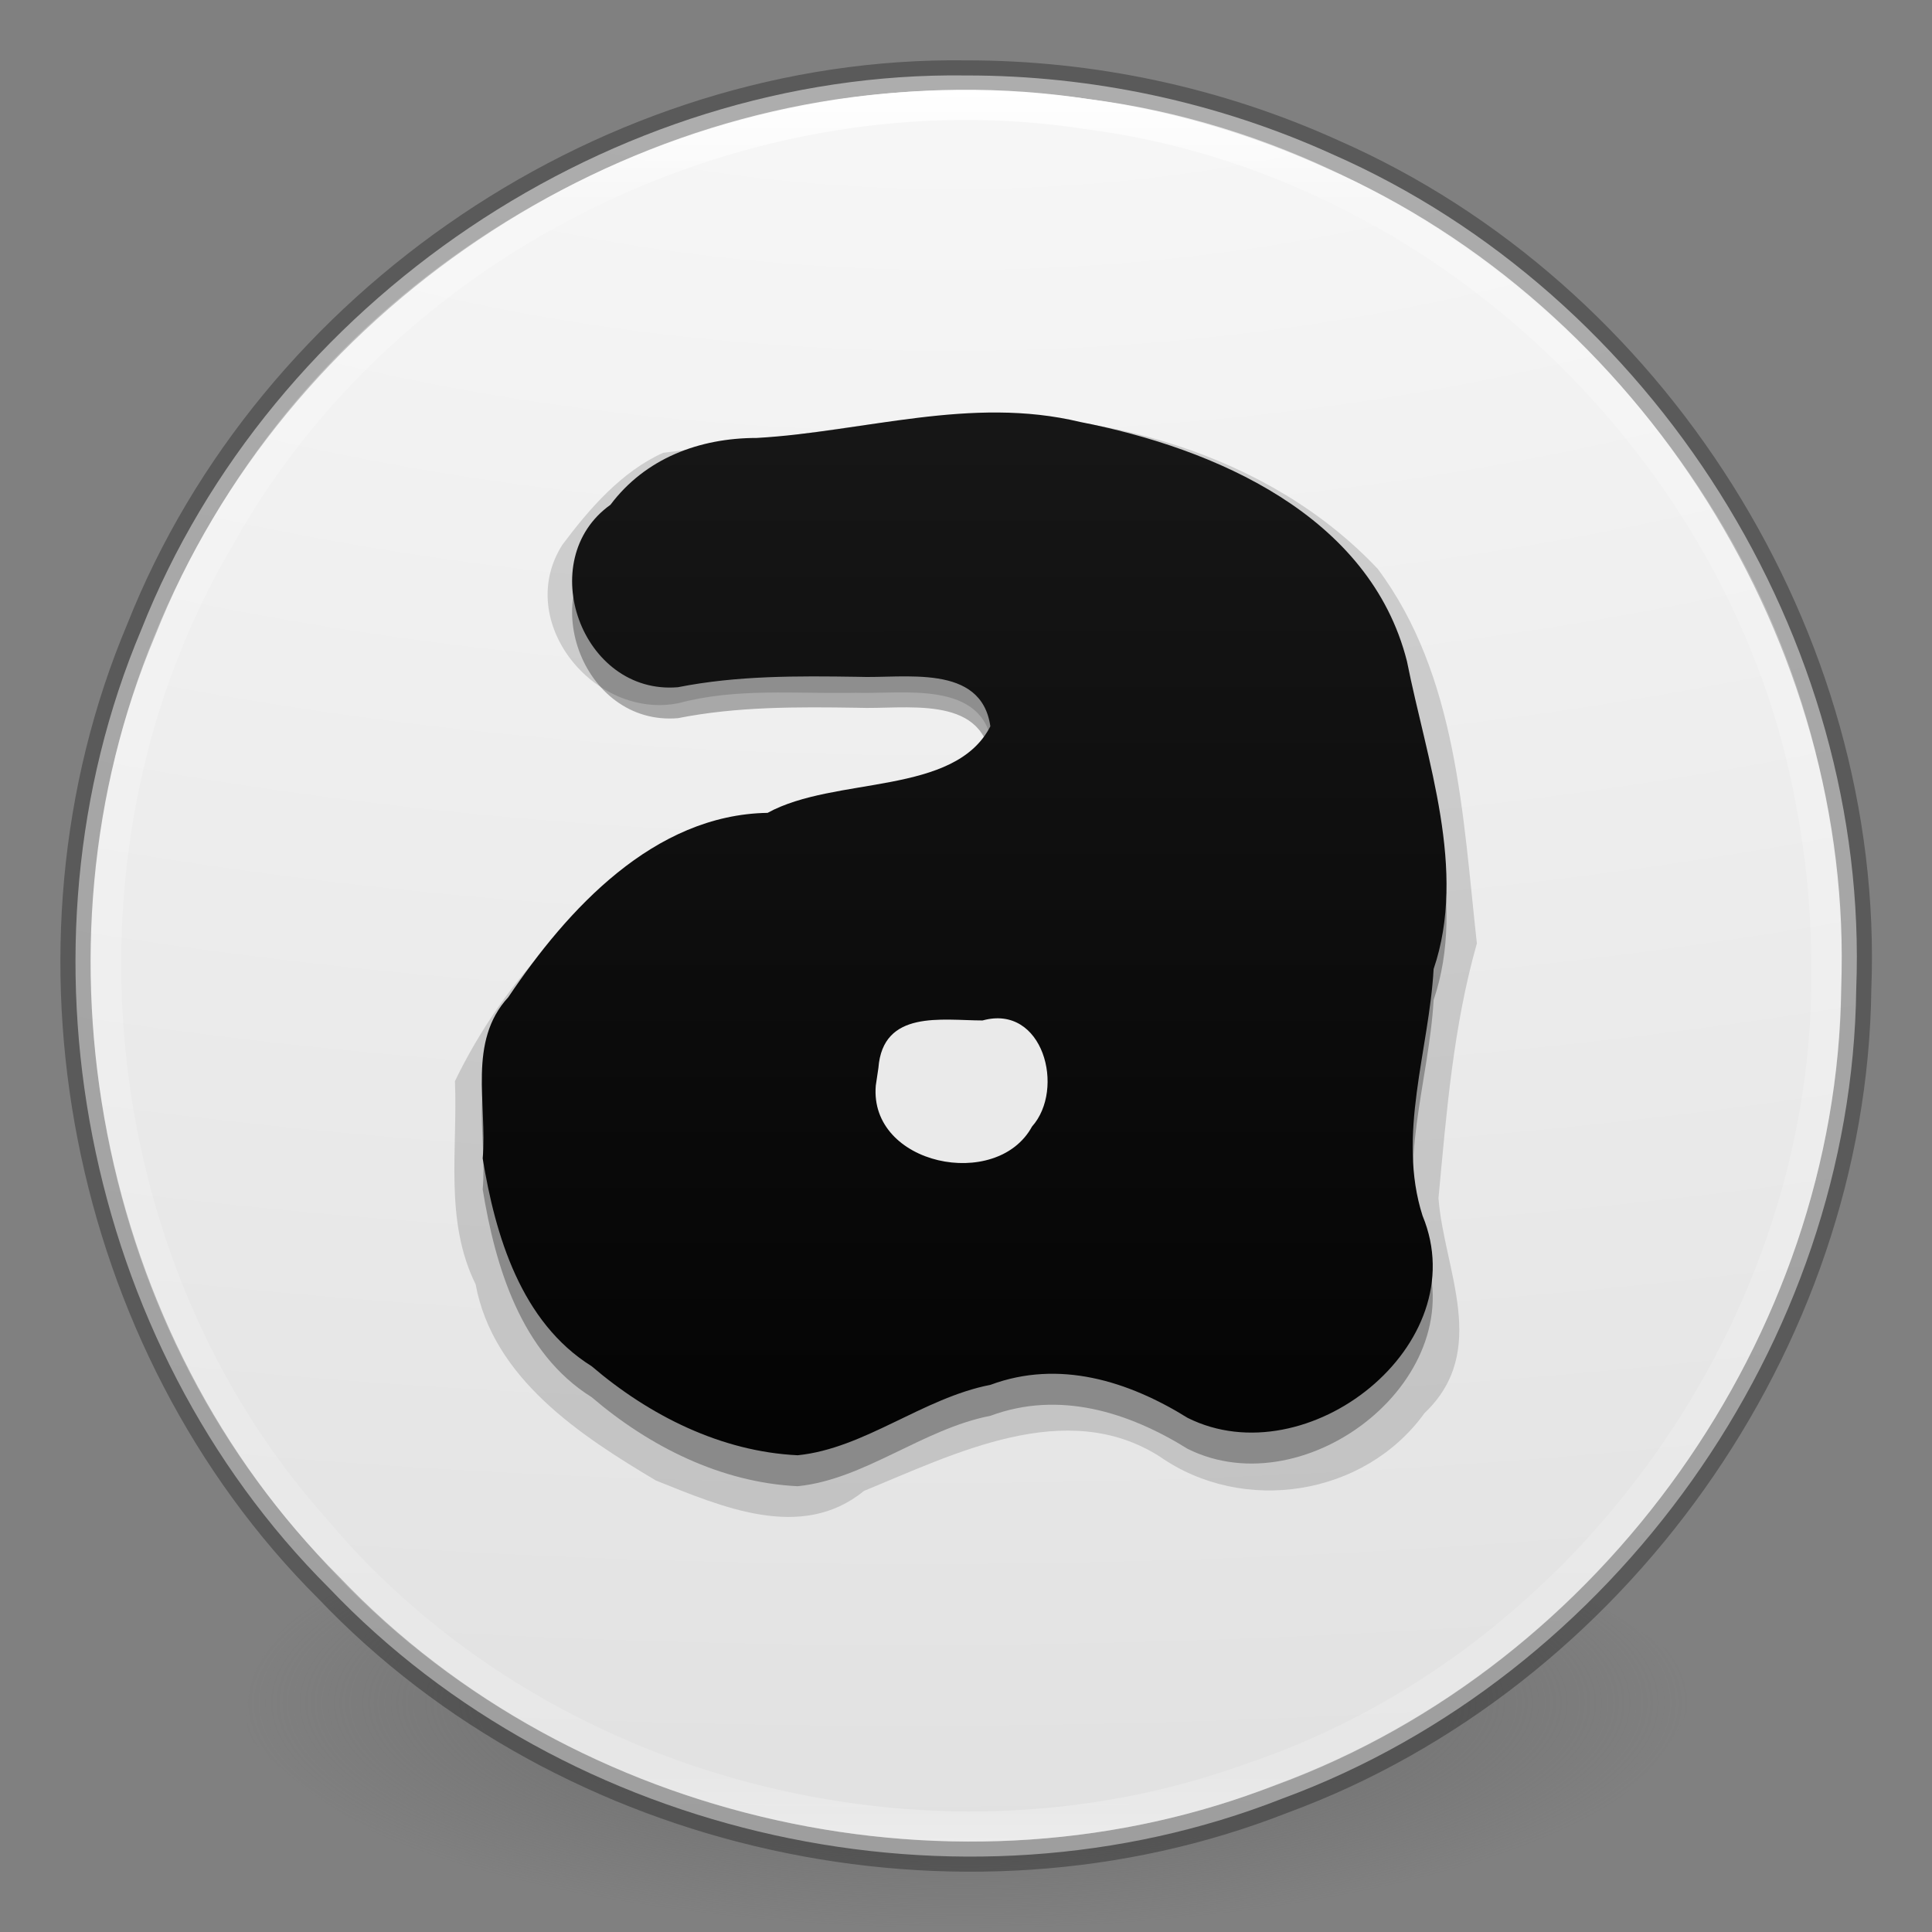 <?xml version="1.0" encoding="UTF-8" standalone="no"?>
<!-- Created with Inkscape (http://www.inkscape.org/) -->

<svg
   xmlns:dc="http://purl.org/dc/elements/1.1/"
   xmlns:cc="http://creativecommons.org/ns#"
   xmlns:rdf="http://www.w3.org/1999/02/22-rdf-syntax-ns#"
   xmlns:svg="http://www.w3.org/2000/svg"
   xmlns="http://www.w3.org/2000/svg"
   xmlns:xlink="http://www.w3.org/1999/xlink"
   xmlns:sodipodi="http://sodipodi.sourceforge.net/DTD/sodipodi-0.dtd"
   xmlns:inkscape="http://www.inkscape.org/namespaces/inkscape"
   version="1.1"
   width="64"
   height="64"
   id="svg3489"
   inkscape:version="0.91 r"
   sodipodi:docname="audacious.svg">
  <rect width="100%" height="100%" fill="#808080" stroke="none"/>
  <sodipodi:namedview
     pagecolor="#ffffff"
     bordercolor="#666666"
     borderopacity="1"
     objecttolerance="10"
     gridtolerance="10"
     guidetolerance="10"
     inkscape:pageopacity="0"
     inkscape:pageshadow="2"
     inkscape:window-width="1366"
     inkscape:window-height="714"
     id="namedview154"
     showgrid="false"
     inkscape:zoom="2.8284272"
     inkscape:cx="-10.677001"
     inkscape:cy="37.321027"
     inkscape:window-x="0"
     inkscape:window-y="28"
     inkscape:window-maximized="1"
     inkscape:current-layer="g4221">
    <inkscape:grid
       type="xygrid"
       id="grid4240" />
  </sodipodi:namedview>
  <defs
     id="defs3491">
    <linearGradient
       id="linearGradient4399">
      <stop
         offset="0"
         style="stop-color:#2a2a2a;stop-opacity:1"
         id="stop4401" />
      <stop
         offset="0.262"
         style="stop-color:#181818;stop-opacity:1"
         id="stop4403" />
      <stop
         offset="0.642"
         style="stop-color:#000000;stop-opacity:1"
         id="stop4405" />
      <stop
         offset="1"
         style="stop-color:#000000;stop-opacity:1"
         id="stop4407" />
    </linearGradient>
    <linearGradient
       inkscape:collect="always"
       id="linearGradient4311">
      <stop
         style="stop-color:#ffffff;stop-opacity:1;"
         offset="0"
         id="stop4313" />
      <stop
         style="stop-color:#ffffff;stop-opacity:0;"
         offset="1"
         id="stop4315" />
    </linearGradient>
    <linearGradient
       id="linearGradient4806">
      <stop
         id="stop4808"
         style="stop-color:#ffffff;stop-opacity:1"
         offset="0" />
      <stop
         id="stop4810"
         style="stop-color:#ffffff;stop-opacity:0.235"
         offset="0.424" />
      <stop
         id="stop4812"
         style="stop-color:#ffffff;stop-opacity:0.157"
         offset="0.821" />
      <stop
         id="stop4814"
         style="stop-color:#ffffff;stop-opacity:0.392"
         offset="1" />
    </linearGradient>
    <linearGradient
       id="linearGradient3820-7-2">
      <stop
         id="stop3822-2-6"
         style="stop-color:#3d3d3d;stop-opacity:1"
         offset="0" />
      <stop
         id="stop3864-8-7"
         style="stop-color:#686868;stop-opacity:0.498"
         offset="0.5" />
      <stop
         id="stop3824-1-2"
         style="stop-color:#686868;stop-opacity:0"
         offset="1" />
    </linearGradient>
    <linearGradient
       id="linearGradient3957-2">
      <stop
         offset="0"
         style="stop-color:#ffffff;stop-opacity:1"
         id="stop3959-62" />
      <stop
         offset="1"
         style="stop-color:#c1c1c1;stop-opacity:1"
         id="stop3961-5" />
    </linearGradient>
    <linearGradient
       id="linearGradient2867-449-88-871-390-598-476-591-434-148-57-177-3-8">
      <stop
         offset="0"
         style="stop-color:#90dbec;stop-opacity:1"
         id="stop3750-8-9" />
      <stop
         offset="0.262"
         style="stop-color:#42baea;stop-opacity:1"
         id="stop3752-3-2" />
      <stop
         offset="0.705"
         style="stop-color:#3689e6;stop-opacity:1"
         id="stop3754-7-2" />
      <stop
         offset="1"
         style="stop-color:#2b63a0;stop-opacity:1"
         id="stop3756-9-3" />
    </linearGradient>
    <linearGradient
       id="linearGradient3957">
      <stop
         offset="0"
         style="stop-color:#ffffff;stop-opacity:1"
         id="stop3959" />
      <stop
         offset="1"
         style="stop-color:#c1c1c1;stop-opacity:1"
         id="stop3961" />
    </linearGradient>
    <linearGradient
       id="linearGradient4168">
      <stop
         offset="0"
         style="stop-color:#f8b17e;stop-opacity:1"
         id="stop4170" />
      <stop
         offset="0.232"
         style="stop-color:#e35d4f;stop-opacity:1"
         id="stop4172" />
      <stop
         offset="0.591"
         style="stop-color:#c6262e;stop-opacity:1"
         id="stop4174" />
      <stop
         offset="1"
         style="stop-color:#690b54;stop-opacity:1"
         id="stop4176" />
    </linearGradient>
    <linearGradient
       inkscape:collect="always"
       xlink:href="#linearGradient3924-2-2-5-8"
       id="linearGradient3293"
       gradientUnits="userSpaceOnUse"
       gradientTransform="matrix(2.327,0,0,2.327,-135.945,-32.843)"
       x1="71.204"
       y1="15.369"
       x2="71.204"
       y2="40.496" />
    <radialGradient
       inkscape:collect="always"
       xlink:href="#linearGradient3820-7-2"
       id="radialGradient3300"
       gradientUnits="userSpaceOnUse"
       gradientTransform="matrix(0.382,0,0,0.119,-5.913,34.255)"
       cx="99.157"
       cy="186.171"
       fx="99.157"
       fy="186.171"
       r="62.769" />
    <radialGradient
       inkscape:collect="always"
       xlink:href="#linearGradient4632-92-3-0-8-1"
       id="radialGradient4145"
       gradientUnits="userSpaceOnUse"
       gradientTransform="matrix(0.027,3.348,-7.315,0.059,93.701,-19.583)"
       cx="3.972"
       cy="8.45"
       fx="3.972"
       fy="8.45"
       r="20" />
    <radialGradient
       cx="4.993"
       cy="43.5"
       r="2.5"
       fx="4.993"
       fy="43.5"
       id="radialGradient3337-2-2"
       xlink:href="#linearGradient3688-166-749-4-0-3-8"
       gradientUnits="userSpaceOnUse"
       gradientTransform="matrix(2.004,0,0,1.4,27.988,-17.4)" />
    <linearGradient
       id="linearGradient3688-166-749-4-0-3-8">
      <stop
         id="stop2883-4-0-1-8"
         style="stop-color:#181818;stop-opacity:1"
         offset="0" />
      <stop
         id="stop2885-9-2-9-6"
         style="stop-color:#181818;stop-opacity:0"
         offset="1" />
    </linearGradient>
    <radialGradient
       cx="4.993"
       cy="43.5"
       r="2.5"
       fx="4.993"
       fy="43.5"
       id="radialGradient3339-1-4"
       xlink:href="#linearGradient3688-166-749-4-0-3-8"
       gradientUnits="userSpaceOnUse"
       gradientTransform="matrix(2.004,0,0,1.4,-20.012,-104.4)" />
    <linearGradient
       x1="25.058"
       y1="47.028"
       x2="25.058"
       y2="39.999"
       id="linearGradient4159"
       xlink:href="#linearGradient3702-501-757-8-4-1-1"
       gradientUnits="userSpaceOnUse" />
    <linearGradient
       id="linearGradient3702-501-757-8-4-1-1">
      <stop
         id="stop2895-8-9-9-1"
         style="stop-color:#181818;stop-opacity:0"
         offset="0" />
      <stop
         id="stop2897-7-8-7-7"
         style="stop-color:#181818;stop-opacity:1"
         offset="0.5" />
      <stop
         id="stop2899-4-5-1-5"
         style="stop-color:#181818;stop-opacity:0"
         offset="1" />
    </linearGradient>
    <radialGradient
       cx="7.118"
       cy="9.957"
       r="12.672"
       fx="7.118"
       fy="9.957"
       id="radialGradient3988-3"
       xlink:href="#linearGradient2867-449-88-871-390-598-476-591-434-148-57-177-8-3-3-6-4-8-8-8-5-7"
       gradientUnits="userSpaceOnUse"
       gradientTransform="matrix(0,12.89,-15.825,0,190.742,-113.098)" />
    <linearGradient
       id="linearGradient2867-449-88-871-390-598-476-591-434-148-57-177-8-3-3-6-4-8-8-8-5-7">
      <stop
         id="stop3750-1-0-7-6-6-1-3-9-3-9"
         style="stop-color:#2a2a2a;stop-opacity:1"
         offset="0" />
      <stop
         id="stop3752-3-7-4-0-32-8-923-0-7-0"
         style="stop-color:#181818;stop-opacity:1"
         offset="0.262" />
      <stop
         id="stop3754-1-8-5-2-7-6-7-1-9-1"
         style="stop-color:#000000;stop-opacity:1"
         offset="0.468" />
      <stop
         id="stop3756-1-6-2-6-6-1-96-6-0-1"
         style="stop-color:#000000;stop-opacity:1"
         offset="1" />
    </linearGradient>
    <linearGradient
       x1="24"
       y1="5"
       x2="24"
       y2="43"
       id="linearGradient3180"
       xlink:href="#linearGradient3924-2-2-5-8"
       gradientUnits="userSpaceOnUse"
       gradientTransform="matrix(1.432,0,0,1.436,-2.378,-2.471)" />
    <linearGradient
       id="linearGradient3924-2-2-5-8">
      <stop
         id="stop3926-9-4-9-6"
         style="stop-color:#ffffff;stop-opacity:1"
         offset="0" />
      <stop
         id="stop3928-9-8-6-5"
         style="stop-color:#ffffff;stop-opacity:0.235"
         offset="0.063" />
      <stop
         id="stop3930-3-5-1-7"
         style="stop-color:#ffffff;stop-opacity:0.157"
         offset="0.951" />
      <stop
         id="stop3932-8-0-4-8"
         style="stop-color:#ffffff;stop-opacity:0.392"
         offset="1" />
    </linearGradient>
    <radialGradient
       cx="4.993"
       cy="43.5"
       r="2.5"
       fx="4.993"
       fy="43.5"
       id="radialGradient3337-2-2-9"
       xlink:href="#linearGradient3688-166-749-4-0-3-8"
       gradientUnits="userSpaceOnUse"
       gradientTransform="matrix(2.004,0,0,1.4,27.988,-17.4)" />
    <radialGradient
       cx="4.993"
       cy="43.5"
       r="2.5"
       fx="4.993"
       fy="43.5"
       id="radialGradient3339-1-4-6"
       xlink:href="#linearGradient3688-166-749-4-0-3-8"
       gradientUnits="userSpaceOnUse"
       gradientTransform="matrix(2.004,0,0,1.4,-20.012,-104.4)" />
    <linearGradient
       id="linearGradient4632-92-3-0-8-1">
      <stop
         id="stop4634-68-8-0-2-9"
         style="stop-color:#fafafa;stop-opacity:1"
         offset="0" />
      <stop
         id="stop4636-8-21-7-1-4"
         style="stop-color:#e1e1e1;stop-opacity:1"
         offset="1" />
    </linearGradient>
    <linearGradient
       id="linearGradient4452"
       inkscape:collect="always">
      <stop
         id="stop4454"
         offset="0"
         style="stop-color:#1a1a1a;stop-opacity:1" />
      <stop
         id="stop4456"
         offset="1"
         style="stop-color:#000000;stop-opacity:1" />
    </linearGradient>
    <linearGradient
       inkscape:collect="always"
       xlink:href="#linearGradient4311"
       id="linearGradient4296"
       gradientUnits="userSpaceOnUse"
       x1="29.854"
       y1="15.236"
       x2="66.049"
       y2="15.236" />
    <linearGradient
       gradientTransform="translate(83.829,-2.98)"
       inkscape:collect="always"
       xlink:href="#linearGradient4452"
       id="linearGradient4319-7-5"
       gradientUnits="userSpaceOnUse"
       x1="33.253"
       y1="-11.758"
       x2="33.257"
       y2="42.429" />
    <linearGradient
       inkscape:collect="always"
       xlink:href="#linearGradient4311"
       id="linearGradient4353"
       gradientUnits="userSpaceOnUse"
       x1="29.854"
       y1="15.236"
       x2="66.049"
       y2="15.236" />
    <linearGradient
       inkscape:collect="always"
       xlink:href="#linearGradient4311"
       id="linearGradient4227"
       gradientUnits="userSpaceOnUse"
       x1="29.854"
       y1="15.236"
       x2="66.049"
       y2="15.236" />
  </defs>
  <path
     style="fill:url(#radialGradient3300);fill-opacity:1;stroke:none"
     d="m 56,56.5 c -3.224,6.962 -13.372,6.358 -19.916,7.392 -9.22,-0.19 -20.926,0.844 -27.843,-6.331 -0.794,-5.319 7.085,-6.292 10.788,-7.373 11.881,-1.565 26.083,-2.91 36.273,4.514 0.406,0.502 0.701,1.142 0.698,1.797 z"
     id="path3818-0"
     inkscape:connector-curvature="0" />
  <path
     style="color:#000000;display:inline;overflow:visible;visibility:visible;fill:url(#radialGradient4145);fill-opacity:1;fill-rule:nonzero;stroke:none;stroke-width:1;marker:none;enable-background:accumulate"
     d="M 32,2.5 C 20.276,2.337 8.992,9.969 4.682,20.856 0.217,31.44 2.761,44.487 10.897,52.602 18.813,60.927 31.787,63.785 42.475,59.582 53.45,55.544 61.35,44.47 61.49,32.761 61.949,21.152 54.756,9.772 44.134,5.108 40.337,3.385 36.169,2.495 32,2.5 Z"
     id="path2555"
     inkscape:connector-curvature="0" />
  <path
     style="color:#000000;display:inline;overflow:visible;visibility:visible;opacity:0.3;fill:#000000;fill-opacity:0;fill-rule:nonzero;stroke:#000000;stroke-width:1;stroke-linecap:round;stroke-linejoin:round;stroke-miterlimit:4;stroke-dasharray:none;stroke-dashoffset:0;stroke-opacity:1;marker:none;enable-background:accumulate"
     d="M 32,2.5 C 20.276,2.337 8.992,9.969 4.682,20.856 0.217,31.44 2.761,44.487 10.897,52.602 18.813,60.927 31.787,63.785 42.475,59.582 53.45,55.544 61.35,44.47 61.49,32.761 61.949,21.152 54.756,9.772 44.134,5.108 40.337,3.385 36.169,2.495 32,2.5 Z"
     id="path2555-7-1"
     inkscape:connector-curvature="0" />
  <path
     style="color:#000000;display:inline;overflow:visible;visibility:visible;opacity:1;fill:none;stroke:url(#linearGradient3293);stroke-width:1;stroke-linecap:round;stroke-linejoin:round;stroke-miterlimit:4;stroke-dasharray:none;stroke-dashoffset:0;stroke-opacity:1;marker:none;enable-background:accumulate"
     d="M 60.5,32 C 60.67,43.797 52.652,55.116 41.471,58.889 30.726,62.804 17.817,59.44 10.45,50.651 2.562,41.83 1.261,27.981 7.276,17.814 12.817,7.849 24.731,2.048 35.986,3.776 47.764,5.272 57.902,14.918 59.99,26.605 c 0.341,1.777 0.51,3.586 0.51,5.395 z"
     id="path3019"
     inkscape:connector-curvature="0" />
  <g
     transform="translate(-175.385,47.544)"
     style="fill:#ffffff"
     id="g4261" />
  <g
     transform="matrix(0.884,0,0,0.884,-85.394,21.026)"
     style="fill:url(#linearGradient4296);fill-opacity:1"
     id="g4407">
    <g
       id="g4343"
       style="fill:url(#linearGradient4353)"
       transform="translate(1.004,-1.004)">
      <g
         id="g4221-6-5"
         style="opacity:0.15;fill:#000000;fill-opacity:1;stroke:none;stroke-width:1.131;stroke-miterlimit:4;stroke-dasharray:none;stroke-opacity:1"
         transform="matrix(1.058,0,0,1.058,-7.631,0.45)">
        <g
           style="opacity:0.059;fill:#000000;fill-opacity:1;stroke:none;stroke-width:1.131;stroke-miterlimit:4;stroke-dasharray:none;stroke-opacity:1"
           id="g4189-7-2-0-3-2-0-9"
           transform="translate(83.829,-0.718)">
          <path
             style="font-style:normal;font-variant:normal;font-weight:normal;font-stretch:normal;font-size:56px;line-height:125%;font-family:'Circulate BRK';text-align:start;writing-mode:lr-tb;text-anchor:start;fill:#000000;fill-opacity:1;fill-rule:nonzero;stroke:none;stroke-width:1.131;stroke-miterlimit:4;stroke-dasharray:none;stroke-opacity:1"
             d="m 44.585,20.878 c -0.252,2.99 4.532,3.953 5.854,1.537 1.029,-1.171 0.705,-4.335 -1.421,-3.976 -1.487,0.173 -3.78,-0.676 -4.213,1.396 l -0.122,0.384 -0.098,0.659 z"
             id="text1314-5-1-0-2-7-1-0"
             inkscape:connector-curvature="0" />
        </g>
        <path
           style="font-style:normal;font-variant:normal;font-weight:normal;font-stretch:normal;font-size:56px;line-height:125%;font-family:'Circulate BRK';text-align:start;writing-mode:lr-tb;text-anchor:start;fill:#000000;fill-opacity:1;fill-rule:nonzero;stroke:none;stroke-width:1.131;stroke-miterlimit:4;stroke-dasharray:none;stroke-opacity:1"
           d="m 132.707,4.435 c -0.314,-2.319 -3.127,-1.801 -4.838,-1.854 -2.097,0.043 -4.215,-0.183 -6.26,0.366 -2.992,0.603 -5.852,-2.897 -4.122,-5.61 0.948,-1.268 2.097,-2.595 3.567,-3.256 3.327,-0.396 6.53,-0.958 9.831,-1.316 5.538,-0.3 11.591,1.302 15.48,5.425 2.823,3.779 3.011,8.753 3.512,13.268 -0.832,2.926 -1.074,5.965 -1.36,9.024 0.197,2.54 1.822,5.41 -0.494,7.61 -2.128,2.951 -6.425,3.606 -9.377,1.54 -3.319,-2.111 -7.255,-0.104 -10.477,1.216 -2.217,1.813 -5.065,0.552 -7.366,-0.366 -2.671,-1.59 -5.767,-3.605 -6.39,-6.951 -1.115,-2.263 -0.63,-4.775 -0.732,-7.195 1.738,-3.596 4.731,-6.898 8.512,-8.39 3.416,-0.37 6.625,-1.586 9.927,-2.341 l 0.439,-0.488 0.146,-0.683 z"
           id="path2165-9-4-9-4-1"
           inkscape:connector-curvature="0" />
        <path
           style="font-style:normal;font-variant:normal;font-weight:normal;font-stretch:normal;font-size:56px;line-height:125%;font-family:'Circulate BRK';text-align:start;writing-mode:lr-tb;text-anchor:start;fill:#000000;fill-opacity:1;fill-rule:nonzero;stroke:none;stroke-width:1.131;stroke-miterlimit:4;stroke-dasharray:none;stroke-opacity:1"
           d="m 128.414,17.898 c -0.252,2.99 4.532,3.953 5.854,1.537 1.029,-1.171 0.705,-4.335 -1.421,-3.976 -1.487,0.173 -3.78,-0.676 -4.213,1.396 l -0.122,0.384 -0.098,0.659 z"
           id="text1314-1-7-6-4-2"
           inkscape:connector-curvature="0" />
      </g>
      <g
         id="g4221-6"
         style="fill:#000000;fill-opacity:1;opacity:0.3"
         transform="translate(-2.5327904e-6,1.16)">
        <g
           style="opacity:0.059;fill:#000000;fill-opacity:1;stroke:#2a2a2a;stroke-width:0.113;stroke-miterlimit:4;stroke-dasharray:none;stroke-opacity:1"
           id="g4189-7-2-0-3-2-0"
           transform="translate(83.829,-0.718)">
          <path
             style="font-style:normal;font-variant:normal;font-weight:normal;font-stretch:normal;font-size:56px;line-height:125%;font-family:'Circulate BRK';text-align:start;writing-mode:lr-tb;text-anchor:start;fill:#000000;fill-opacity:1;fill-rule:nonzero;stroke:#2a2a2a;stroke-width:0.113;stroke-miterlimit:4;stroke-dasharray:none;stroke-opacity:1"
             d="m 44.585,20.878 c -0.253,2.985 4.533,3.962 5.854,1.537 1.255,-1.403 0.421,-4.605 -1.854,-3.976 -1.529,-0.003 -3.734,-0.411 -3.902,1.78 l -0.098,0.659 z"
             id="text1314-5-1-0-2-7-1"
             inkscape:connector-curvature="0" />
        </g>
        <path
           style="font-style:normal;font-variant:normal;font-weight:normal;font-stretch:normal;font-size:56px;line-height:125%;font-family:'Circulate BRK';text-align:start;writing-mode:lr-tb;text-anchor:start;fill:#000000;fill-opacity:1;fill-rule:nonzero;stroke:none"
           d="m 132.707,4.435 c -0.341,-2.371 -3.231,-1.782 -4.976,-1.854 -2.264,-0.034 -4.512,-0.049 -6.731,0.39 -3.613,0.305 -5.427,-4.767 -2.529,-6.836 1.306,-1.74 3.328,-2.505 5.481,-2.505 4.025,-0.228 8.019,-1.585 12.125,-0.598 5.036,0.984 10.854,3.493 12.241,8.963 0.742,3.725 2.262,7.816 1,11.537 -0.169,3.026 -1.38,6.229 -0.415,9.244 2.008,4.846 -4.327,9.811 -8.803,7.575 -2.222,-1.381 -4.814,-2.193 -7.386,-1.239 -2.544,0.496 -4.72,2.386 -7.226,2.64 -2.871,-0.137 -5.557,-1.487 -7.719,-3.335 -2.652,-1.655 -3.614,-4.902 -4.085,-7.787 0.177,-2.045 -0.578,-4.378 0.96,-6.044 2.217,-3.299 5.453,-6.838 9.716,-6.907 2.532,-1.389 7.005,-0.625 8.348,-3.244 z"
           id="path2165-9-4-9-4"
           inkscape:connector-curvature="0" />
        <path
           style="font-style:normal;font-variant:normal;font-weight:normal;font-stretch:normal;font-size:56px;line-height:125%;font-family:'Circulate BRK';text-align:start;writing-mode:lr-tb;text-anchor:start;fill:#000000;fill-opacity:1;fill-rule:nonzero;stroke:none"
           d="m 128.414,17.898 c -0.253,2.985 4.533,3.962 5.854,1.537 1.255,-1.403 0.421,-4.605 -1.854,-3.976 -1.529,-0.003 -3.734,-0.411 -3.902,1.78 l -0.098,0.659 z"
           id="text1314-1-7-6-4"
           inkscape:connector-curvature="0" />
      </g>
      <g
         id="g4221"
         style="fill:url(#linearGradient4227)"
         transform="translate(-2.5327904e-6,0)">
        <g
           style="opacity:0.059;fill:#000000;fill-opacity:1;stroke:#2a2a2a;stroke-width:0.113;stroke-miterlimit:4;stroke-dasharray:none;stroke-opacity:1"
           id="g4189-7-2-0-3-2"
           transform="translate(83.829,-0.718)">
          <path
             style="font-style:normal;font-variant:normal;font-weight:normal;font-stretch:normal;font-size:56px;line-height:125%;font-family:'Circulate BRK';text-align:start;writing-mode:lr-tb;text-anchor:start;fill:#000000;fill-opacity:1;fill-rule:nonzero;stroke:#2a2a2a;stroke-width:0.113;stroke-miterlimit:4;stroke-dasharray:none;stroke-opacity:1"
             d="m 44.585,20.878 c -0.253,2.985 4.533,3.962 5.854,1.537 1.255,-1.403 0.421,-4.605 -1.854,-3.976 -1.529,-0.003 -3.734,-0.411 -3.902,1.78 l -0.098,0.659 z"
             id="text1314-5-1-0-2-7"
             inkscape:connector-curvature="0" />
        </g>
        <path
           style="font-style:normal;font-variant:normal;font-weight:normal;font-stretch:normal;font-size:56px;line-height:125%;font-family:'Circulate BRK';text-align:start;writing-mode:lr-tb;text-anchor:start;fill:url(#linearGradient4319-7-5);fill-opacity:1;fill-rule:nonzero;stroke:none"
           d="m 132.707,4.435 c -0.341,-2.371 -3.231,-1.782 -4.976,-1.854 -2.264,-0.034 -4.512,-0.049 -6.731,0.39 -3.613,0.305 -5.427,-4.767 -2.529,-6.836 1.306,-1.74 3.328,-2.505 5.481,-2.505 4.025,-0.228 8.019,-1.585 12.125,-0.598 5.036,0.984 10.854,3.493 12.241,8.963 0.742,3.725 2.262,7.816 1,11.537 -0.169,3.026 -1.38,6.229 -0.415,9.244 2.008,4.846 -4.327,9.811 -8.803,7.575 -2.222,-1.381 -4.814,-2.193 -7.386,-1.239 -2.544,0.496 -4.72,2.386 -7.226,2.64 -2.871,-0.137 -5.557,-1.487 -7.719,-3.335 -2.652,-1.655 -3.614,-4.902 -4.085,-7.787 0.177,-2.045 -0.578,-4.378 0.96,-6.044 2.217,-3.299 5.453,-6.838 9.716,-6.907 2.532,-1.389 7.005,-0.625 8.348,-3.244 z"
           id="path2165-9-4-9"
           inkscape:connector-curvature="0" />
        <path
           style="font-style:normal;font-variant:normal;font-weight:normal;font-stretch:normal;font-size:56px;line-height:125%;font-family:'Circulate BRK';text-align:start;writing-mode:lr-tb;text-anchor:start;fill:#eaeaea;fill-opacity:1;fill-rule:nonzero;stroke:none"
           d="m 128.414,17.898 c -0.253,2.985 4.533,3.962 5.854,1.537 1.255,-1.403 0.421,-4.605 -1.854,-3.976 -1.529,-0.003 -3.734,-0.411 -3.902,1.78 l -0.098,0.659 z"
           id="text1314-1-7-6"
           inkscape:connector-curvature="0" />
      </g>
    </g>
  </g>
</svg>
